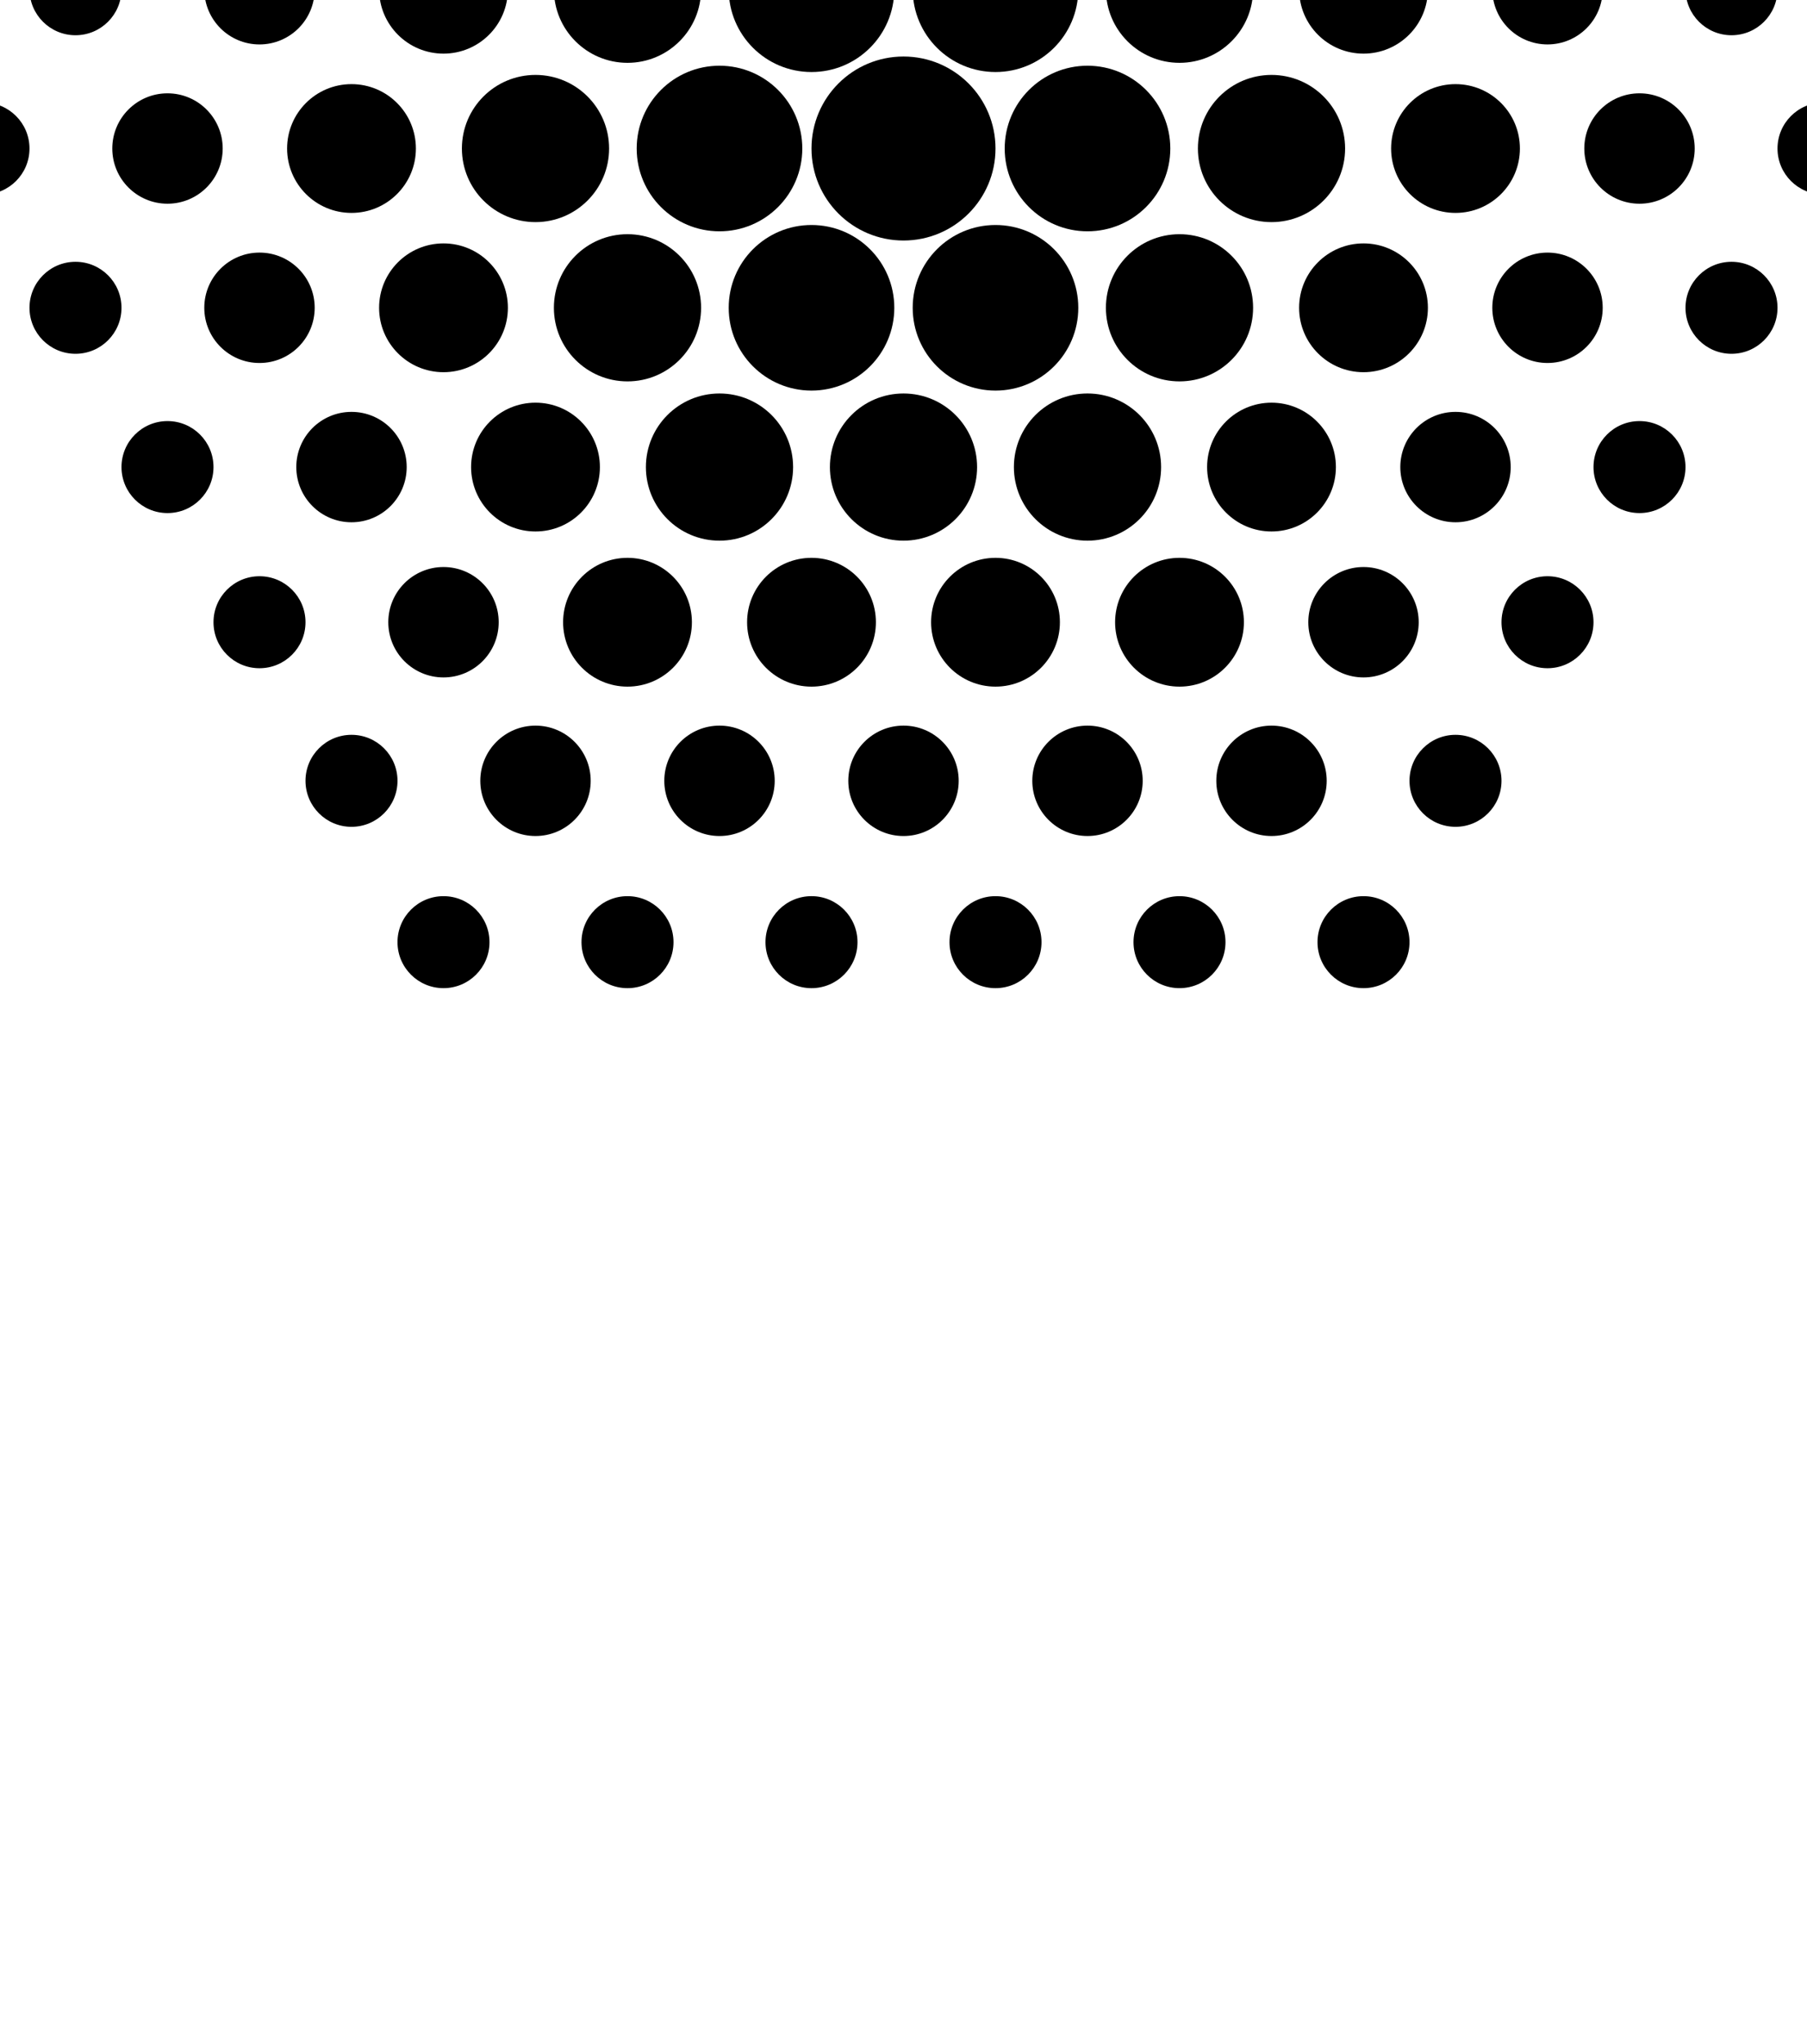 <?xml version="1.0" encoding="utf-8"?>
<!-- Generator: Adobe Illustrator 16.0.0, SVG Export Plug-In . SVG Version: 6.00 Build 0)  -->
<!DOCTYPE svg PUBLIC "-//W3C//DTD SVG 1.1//EN" "http://www.w3.org/Graphics/SVG/1.1/DTD/svg11.dtd">
<svg version="1.1" id="Layer_1" xmlns="http://www.w3.org/2000/svg" xmlns:xlink="http://www.w3.org/1999/xlink" x="0px" y="0px"
	 width="442px" height="500px" viewBox="0 0 442 500" enable-background="new 0 0 442 500" xml:space="preserve">
<g>
	<path  d="M196.246,36.33c0,11.185-9.068,20.252-20.254,20.252s-20.253-9.067-20.253-20.252
		c0-11.188,9.067-20.255,20.253-20.255S196.246,25.142,196.246,36.33z"/>
	<circle  cx="221" cy="36.33" r="22.504"/>
	<path  d="M286.261,36.33c0,11.185-9.067,20.252-20.253,20.252s-20.254-9.067-20.254-20.252
		c0-11.188,9.068-20.255,20.254-20.255S286.261,25.142,286.261,36.33z"/>
	<circle  cx="311.015" cy="36.33" r="18.003"/>
	<circle  cx="356.023" cy="36.33" r="15.752"/>
	<circle  cx="401.03" cy="36.33" r="13.503"/>
	<circle  cx="446.038" cy="36.33" r="11.252"/>
	<circle  cx="423.534" cy="-2.633" r="11.252"/>
	<circle  cx="378.527" cy="-2.633" r="13.501"/>
	<circle  cx="333.519" cy="-2.633" r="15.752"/>
	<circle  cx="288.511" cy="-2.633" r="18.002"/>
	<circle  cx="243.503" cy="-2.633" r="20.253"/>
	<circle  cx="198.497" cy="-2.633" r="20.253"/>
	<circle  cx="423.534" cy="75.291" r="11.252"/>
	<circle  cx="378.527" cy="75.291" r="13.501"/>
	<circle  cx="333.519" cy="75.291" r="15.752"/>
	<circle  cx="288.511" cy="75.291" r="18.002"/>
	<circle  cx="243.503" cy="75.291" r="20.253"/>
	<circle  cx="198.497" cy="75.291" r="20.253"/>
	<circle  cx="221" cy="-40.923" r="18.002"/>
	<circle  cx="266.007" cy="-40.923" r="18.004"/>
	<circle  cx="311.015" cy="-40.923" r="15.752"/>
	<circle  cx="356.023" cy="-40.923" r="13.502"/>
	<circle  cx="401.03" cy="-40.923" r="11.252"/>
	<circle  cx="221" cy="114.253" r="18.002"/>
	<circle  cx="266.007" cy="114.253" r="18.004"/>
	<circle  cx="311.015" cy="114.253" r="15.752"/>
	<circle  cx="356.023" cy="114.253" r="13.502"/>
	<circle  cx="401.03" cy="114.253" r="11.252"/>
	<path  d="M389.777-79.214c0,6.215-5.038,11.254-11.251,11.254c-6.215,0-11.253-5.039-11.253-11.254
		c0-6.212,5.038-11.25,11.253-11.25C384.739-90.465,389.777-85.427,389.777-79.214z"/>
	<circle  cx="333.519" cy="-79.214" r="13.502"/>
	<circle  cx="288.511" cy="-79.214" r="15.752"/>
	<circle  cx="243.503" cy="-79.214" r="15.752"/>
	<circle  cx="378.525" cy="152.206" r="11.252"/>
	<circle  cx="333.519" cy="152.206" r="13.502"/>
	<circle  cx="288.511" cy="152.206" r="15.752"/>
	<circle  cx="243.503" cy="152.206" r="15.752"/>
	<circle  cx="130.985" cy="36.33" r="18.003"/>
	<circle  cx="153.488" cy="-2.633" r="18.003"/>
	<circle  cx="153.488" cy="75.291" r="18.003"/>
	<circle  cx="175.992" cy="-40.923" r="18.003"/>
	<circle  cx="175.992" cy="114.253" r="18.003"/>
	<circle  cx="198.496" cy="-79.214" r="15.753"/>
	<circle  cx="198.496" cy="152.206" r="15.753"/>
	<circle  cx="85.977" cy="36.33" r="15.752"/>
	<circle  cx="108.481" cy="-2.633" r="15.752"/>
	<circle  cx="108.481" cy="75.291" r="15.752"/>
	<circle  cx="130.984" cy="-40.923" r="15.753"/>
	<circle  cx="130.984" cy="114.253" r="15.753"/>
	<circle  cx="220.999" cy="191" r="13.503"/>
	<circle  cx="266.007" cy="191" r="13.502"/>
	<circle  cx="311.015" cy="191" r="13.502"/>
	<circle  cx="356.022" cy="191" r="11.251"/>
	<circle  cx="175.993" cy="191" r="13.503"/>
	<circle  cx="130.985" cy="191" r="13.502"/>
	<circle  cx="220.999" cy="-117.335" r="13.503"/>
	<circle  cx="266.007" cy="-117.335" r="13.502"/>
	<circle  cx="311.015" cy="-117.335" r="13.502"/>
	<circle  cx="356.022" cy="-117.335" r="11.251"/>
	<circle  cx="175.993" cy="-117.335" r="13.503"/>
	<circle  cx="130.985" cy="-117.335" r="13.502"/>
	<circle  cx="153.489" cy="-79.214" r="15.752"/>
	<circle  cx="333.519" cy="-156.464" r="11.251"/>
	<circle  cx="288.511" cy="-156.464" r="11.25"/>
	<circle  cx="243.504" cy="-156.464" r="11.252"/>
	<circle  cx="198.496" cy="-156.464" r="11.253"/>
	<circle  cx="153.488" cy="-156.464" r="11.252"/>
	<circle  cx="333.519" cy="230.466" r="11.251"/>
	<circle  cx="288.511" cy="230.466" r="11.25"/>
	<circle  cx="243.504" cy="230.466" r="11.252"/>
	<circle  cx="198.496" cy="230.466" r="11.253"/>
	<circle  cx="153.488" cy="230.466" r="11.252"/>
	<circle  cx="153.489" cy="152.206" r="15.752"/>
	<circle  cx="40.969" cy="36.33" r="13.502"/>
	<circle  cx="63.473" cy="-2.633" r="13.503"/>
	<circle  cx="63.473" cy="75.291" r="13.503"/>
	<circle  cx="85.977" cy="-40.923" r="13.502"/>
	<circle  cx="85.977" cy="114.253" r="13.502"/>
	<circle  cx="108.48" cy="-79.214" r="13.502"/>
	<circle  cx="108.48" cy="152.206" r="13.502"/>
	<circle  cx="85.978" cy="191" r="11.252"/>
	<circle  cx="85.978" cy="-117.335" r="11.252"/>
	<circle  cx="108.481" cy="-156.464" r="11.251"/>
	<circle  cx="108.481" cy="230.466" r="11.251"/>
	<circle  cx="-4.038" cy="36.33" r="11.252"/>
	<circle  cx="18.466" cy="-2.633" r="11.252"/>
	<circle  cx="18.466" cy="75.291" r="11.252"/>
	<circle  cx="40.97" cy="-40.923" r="11.252"/>
	<circle  cx="40.97" cy="114.253" r="11.252"/>
	<path  d="M74.726-79.214c0,6.215-5.038,11.254-11.253,11.254c-6.213,0-11.25-5.039-11.25-11.254
		c0-6.212,5.037-11.25,11.25-11.25C69.688-90.465,74.726-85.427,74.726-79.214z"/>
	<circle  cx="63.474" cy="152.206" r="11.252"/>
</g>
</svg>
